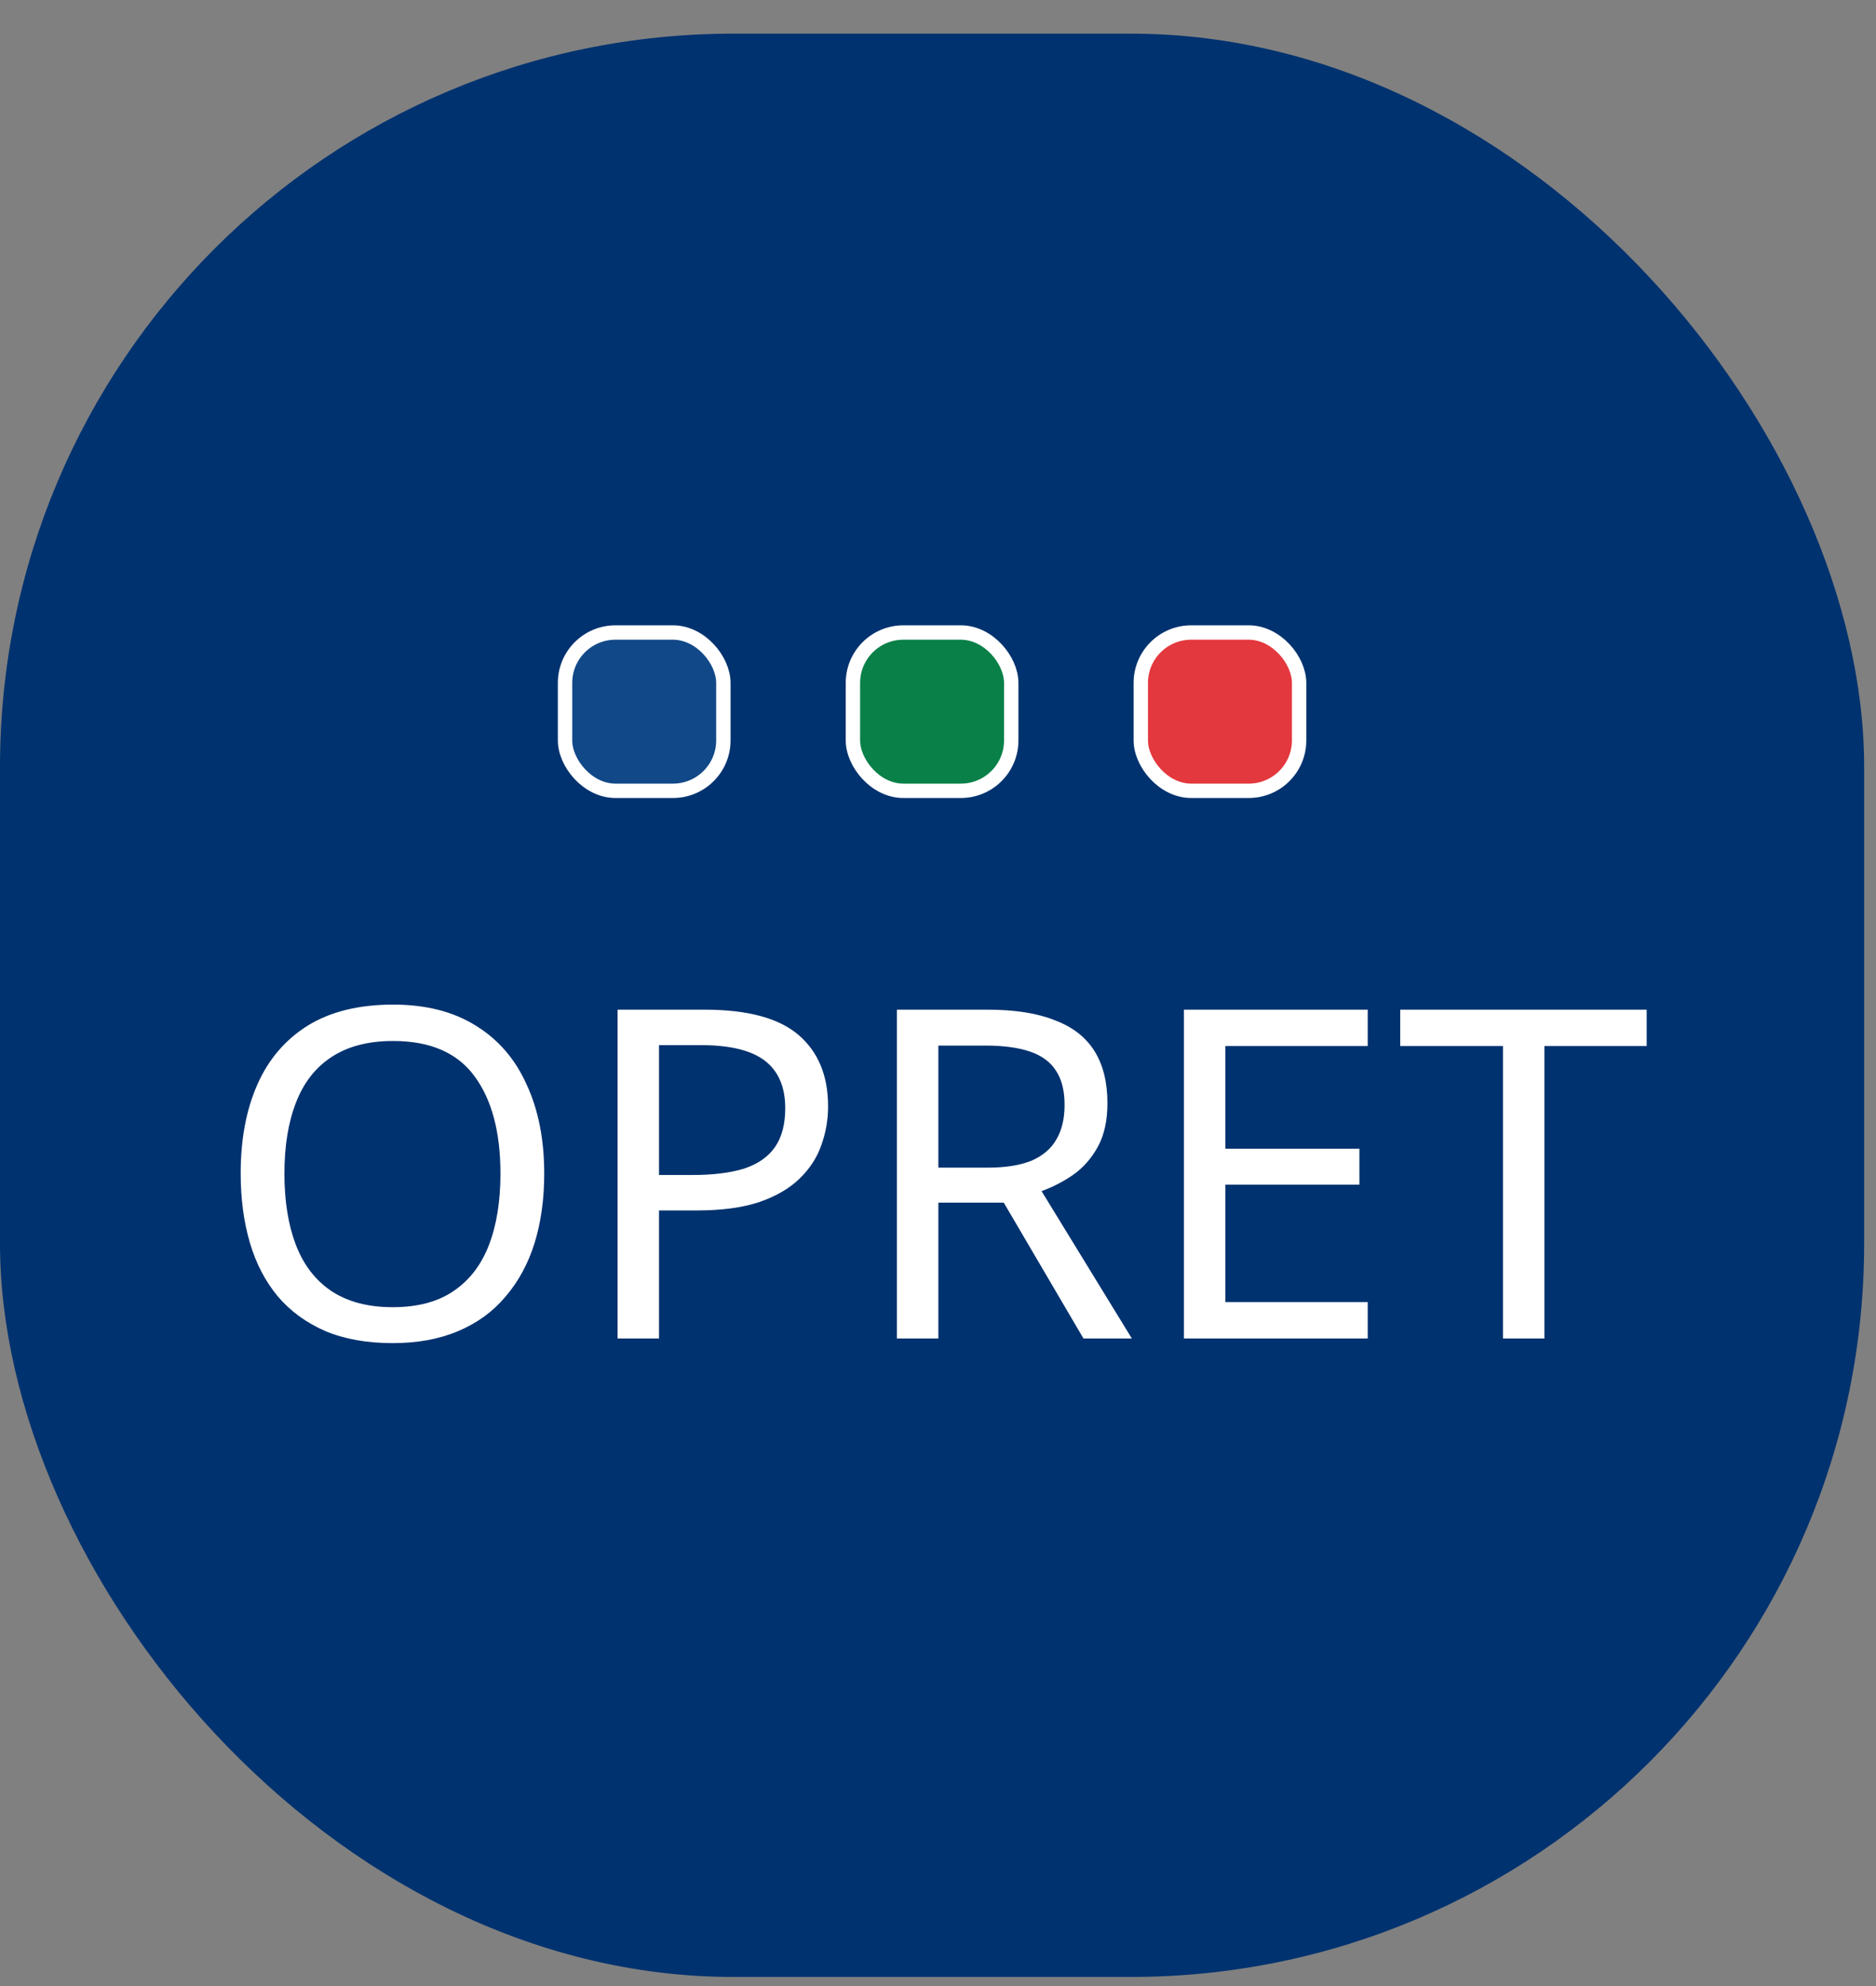 <svg width="51" height="54" viewBox="0 0 51 54" fill="none" xmlns="http://www.w3.org/2000/svg">
<rect x="0" y="0" width="51" height="54" fill="#808080" stroke="none"/>
<rect y="0.915" width="50.678" height="52.838" rx="19.939" fill="#00326F"/>
<rect x="15.361" y="17.198" width="4.304" height="4.304" rx="1.37" fill="#114888" stroke="white" stroke-width="0.391"/>
<rect x="23.187" y="17.198" width="4.304" height="4.304" rx="1.37" fill="#098048" stroke="white" stroke-width="0.391"/>
<rect x="31.013" y="17.198" width="4.304" height="4.304" rx="1.37" fill="#E3383E" stroke="white" stroke-width="0.391"/>
<path d="M14.795 31.911C14.795 32.603 14.707 33.234 14.532 33.801C14.357 34.361 14.094 34.845 13.743 35.254C13.401 35.663 12.971 35.976 12.453 36.193C11.944 36.41 11.351 36.519 10.675 36.519C9.974 36.519 9.364 36.41 8.847 36.193C8.329 35.968 7.899 35.655 7.557 35.254C7.215 34.845 6.96 34.357 6.793 33.789C6.626 33.221 6.543 32.591 6.543 31.898C6.543 30.98 6.693 30.178 6.994 29.494C7.294 28.809 7.749 28.275 8.358 27.891C8.976 27.507 9.753 27.315 10.688 27.315C11.581 27.315 12.332 27.507 12.941 27.891C13.551 28.267 14.01 28.801 14.319 29.494C14.636 30.178 14.795 30.984 14.795 31.911ZM7.732 31.911C7.732 32.662 7.837 33.309 8.045 33.852C8.254 34.394 8.575 34.812 9.01 35.104C9.452 35.396 10.007 35.542 10.675 35.542C11.351 35.542 11.902 35.396 12.328 35.104C12.762 34.812 13.083 34.394 13.292 33.852C13.501 33.309 13.605 32.662 13.605 31.911C13.605 30.784 13.371 29.903 12.904 29.268C12.437 28.626 11.698 28.304 10.688 28.304C10.011 28.304 9.452 28.45 9.01 28.742C8.575 29.026 8.254 29.439 8.045 29.982C7.837 30.517 7.732 31.159 7.732 31.911ZM19.156 27.453C20.324 27.453 21.176 27.682 21.71 28.141C22.244 28.601 22.512 29.247 22.512 30.082C22.512 30.45 22.449 30.805 22.324 31.147C22.207 31.481 22.011 31.781 21.735 32.048C21.46 32.316 21.092 32.528 20.633 32.687C20.174 32.837 19.611 32.912 18.943 32.912H17.916V36.394H16.789V27.453H19.156ZM19.055 28.417H17.916V31.948H18.817C19.385 31.948 19.857 31.89 20.233 31.773C20.608 31.648 20.888 31.451 21.072 31.184C21.255 30.917 21.347 30.567 21.347 30.132C21.347 29.556 21.163 29.127 20.796 28.843C20.429 28.559 19.849 28.417 19.055 28.417ZM26.85 27.453C27.593 27.453 28.202 27.549 28.678 27.741C29.163 27.924 29.521 28.204 29.755 28.58C29.989 28.955 30.106 29.427 30.106 29.995C30.106 30.471 30.018 30.867 29.843 31.184C29.668 31.502 29.442 31.756 29.167 31.948C28.899 32.132 28.616 32.278 28.315 32.386L30.77 36.394H29.455L27.288 32.7H25.51V36.394H24.383V27.453H26.85ZM26.787 28.429H25.51V31.748H26.85C27.334 31.748 27.731 31.685 28.04 31.56C28.349 31.426 28.574 31.234 28.716 30.984C28.866 30.733 28.941 30.42 28.941 30.045C28.941 29.652 28.862 29.339 28.703 29.106C28.553 28.872 28.319 28.701 28.002 28.592C27.685 28.484 27.28 28.429 26.787 28.429ZM37.182 36.394H32.185V27.453H37.182V28.442H33.312V31.234H36.956V32.211H33.312V35.404H37.182V36.394ZM41.986 36.394H40.859V28.442H38.066V27.453H44.766V28.442H41.986V36.394Z" fill="white"/>
</svg>
